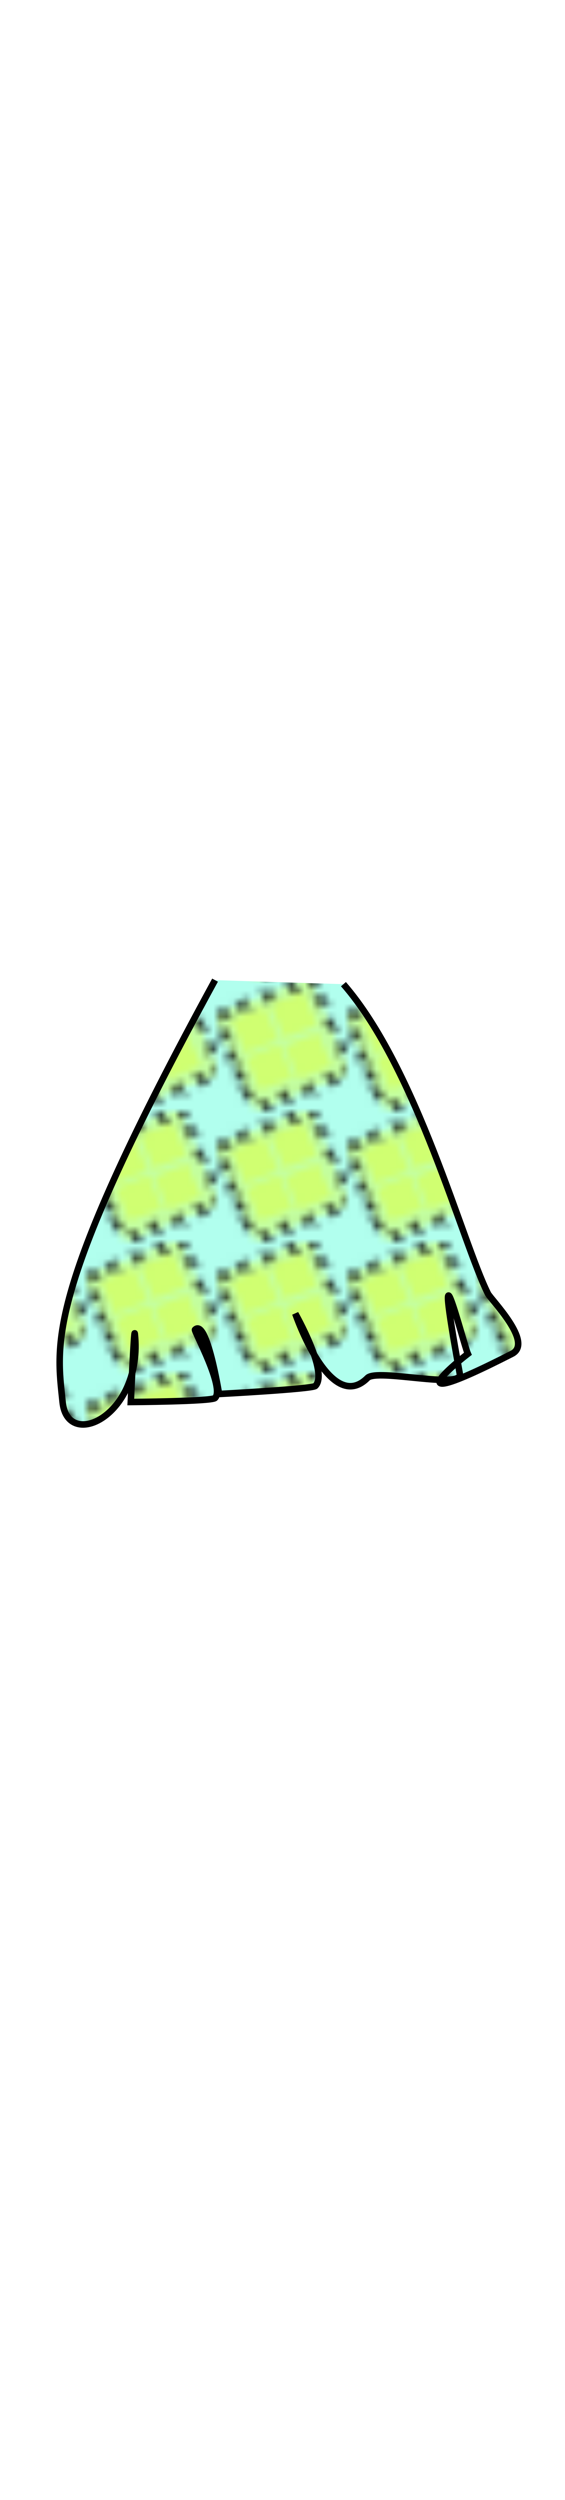 <?xml version="1.0" encoding="utf-8"?>
<svg class="shirt" width="86" height="380" viewBox="202.715 584.407 86.593 380.048" preserveAspectRatio="xMidYMax" xmlns="http://www.w3.org/2000/svg" xmlns:xlink="http://www.w3.org/1999/xlink">
  <defs id="svgEditorDefs">
    <path id="svgEditorClosePathDefs" fill="black" style="stroke-width: 0px; stroke: none;" class="clothes"/>
    <pattern id="pattern-0-0" patternTransform="matrix(1, 0, 0, 1, 235.922, 771.943)" xlink:href="#pattern-0"/>
    <pattern id="pattern-0" x="0" y="0" width="20" height="20" patternUnits="userSpaceOnUse" viewBox="0 0 100 100">
      <rect x="-0.664" y="-1.212" width="102.124" height="101.273" style="fill: rgb(177, 255, 238);"/>
      <g transform="matrix(1.51, 0, 0, 1.45, -3.453, -6.831)">
        <g id="layer1" transform="matrix(1, 0, 0, 1, -337.38, -494.5)">
          <rect id="rect9425" style="opacity: 0.387; fill: rgb(227, 255, 41);" transform="matrix(.925 -.38 .38 .925 0 0)" height="54.483" width="52.636" y="607.24" x="116.28"/>
          <g id="g9637" transform="matrix(2.195 0 0 2.195 -3771.5 -832.81)">
            <g id="g9639" transform="translate(-21.861 6.246)">
              <path id="path9641" style="stroke: rgb(0, 0, 0); stroke-width: 0.7; fill: rgb(227, 255, 41);" d="m1894.6 607.57 3.683 2.311"/>
              <path id="path9643" style="stroke: rgb(0, 0, 0); stroke-width: 0.7; fill: rgb(227, 255, 41);" d="m1896.9 606.92-1.228 3.466"/>
            </g>
            <g id="g9645" transform="translate(-17.294 4.019)">
              <path id="path9647" d="m1894.6 607.57 3.683 2.311" style="stroke: rgb(0, 0, 0); stroke-width: 0.7; fill: rgb(227, 255, 41);"/>
              <path id="path9649" d="m1896.9 606.92-1.228 3.466" style="stroke: rgb(0, 0, 0); stroke-width: 0.7; fill: rgb(227, 255, 41);"/>
            </g>
            <g id="g9651" transform="translate(-11.55 1.768)">
              <path id="path9653" style="stroke: rgb(0, 0, 0); stroke-width: 0.7; fill: rgb(227, 255, 41);" d="m1894.6 607.57 3.683 2.311"/>
              <path id="path9655" style="stroke: rgb(0, 0, 0); stroke-width: 0.7; fill: rgb(227, 255, 41);" d="m1896.9 606.92-1.228 3.466"/>
            </g>
            <g id="g9657" transform="translate(-5.878 -.443)">
              <path id="path9659" d="m1894.6 607.57 3.683 2.311" style="stroke: rgb(0, 0, 0); stroke-width: 0.7; fill: rgb(227, 255, 41);"/>
              <path id="path9661" d="m1896.9 606.92-1.228 3.466" style="stroke: rgb(0, 0, 0); stroke-width: 0.7; fill: rgb(227, 255, 41);"/>
            </g>
            <g id="g9663" transform="translate(-21.679 11.364)">
              <path id="path9665" style="stroke: rgb(0, 0, 0); stroke-width: 0.7; fill: rgb(227, 255, 41);" d="m1894.6 607.57 3.683 2.311"/>
              <path id="path9667" style="stroke: rgb(0, 0, 0); stroke-width: 0.7; fill: rgb(227, 255, 41);" d="m1896.9 606.92-1.228 3.466"/>
            </g>
            <g id="g9669" transform="translate(-18.126 20.852)">
              <path id="path9671" d="m1894.6 607.57 3.683 2.311" style="stroke: rgb(0, 0, 0); stroke-width: 0.7; fill: rgb(227, 255, 41);"/>
              <path id="path9673" d="m1896.9 606.92-1.228 3.466" style="stroke: rgb(0, 0, 0); stroke-width: 0.7; fill: rgb(227, 255, 41);"/>
            </g>
            <g id="g9675" transform="translate(-19.898 16.435)">
              <path id="path9677" d="m1894.6 607.57 3.683 2.311" style="stroke: rgb(0, 0, 0); stroke-width: 0.7; fill: rgb(227, 255, 41);"/>
              <path id="path9679" d="m1896.9 606.92-1.228 3.466" style="stroke: rgb(0, 0, 0); stroke-width: 0.7; fill: rgb(227, 255, 41);"/>
            </g>
            <g id="g9681" transform="translate(-12.076 28.315)">
              <path id="path9683" d="m1894.6 607.57 3.683 2.311" style="stroke: rgb(0, 0, 0); stroke-width: 0.7; fill: rgb(227, 255, 41);"/>
              <path id="path9685" d="m1896.9 606.92-1.228 3.466" style="stroke: rgb(0, 0, 0); stroke-width: 0.7; fill: rgb(227, 255, 41);"/>
            </g>
            <g id="g9687" transform="translate(-7.508 26.088)">
              <path id="path9689" style="stroke: rgb(0, 0, 0); stroke-width: 0.7; fill: rgb(227, 255, 41);" d="m1894.6 607.57 3.683 2.311"/>
              <path id="path9691" style="stroke: rgb(0, 0, 0); stroke-width: 0.7; fill: rgb(227, 255, 41);" d="m1896.9 606.92-1.228 3.466"/>
            </g>
            <g id="g9693" transform="translate(-2.076 24.358)">
              <path id="path9695" d="m1894.6 607.57 3.683 2.311" style="stroke: rgb(0, 0, 0); stroke-width: 0.7; fill: rgb(227, 255, 41);"/>
              <path id="path9697" d="m1896.9 606.92-1.228 3.466" style="stroke: rgb(0, 0, 0); stroke-width: 0.7; fill: rgb(227, 255, 41);"/>
            </g>
            <g id="g9699" transform="translate(3.283 21.835)">
              <path id="path9701" style="stroke: rgb(0, 0, 0); stroke-width: 0.7; fill: rgb(227, 255, 41);" d="m1894.6 607.57 3.683 2.311"/>
              <path id="path9703" style="stroke: rgb(0, 0, 0); stroke-width: 0.7; fill: rgb(227, 255, 41);" d="m1896.9 606.92-1.228 3.466"/>
            </g>
            <g id="g9705" transform="translate(.785 2.993)">
              <path id="path9707" d="m1894.6 607.57 3.683 2.311" style="stroke: rgb(0, 0, 0); stroke-width: 0.7; fill: rgb(227, 255, 41);"/>
              <path id="path9709" d="m1896.9 606.92-1.228 3.466" style="stroke: rgb(0, 0, 0); stroke-width: 0.7; fill: rgb(227, 255, 41);"/>
            </g>
            <g id="g9711" transform="translate(5.574 14.444)">
              <path id="path9713" style="stroke: rgb(0, 0, 0); stroke-width: 0.7; fill: rgb(227, 255, 41);" d="m1894.6 607.57 3.683 2.311"/>
              <path id="path9715" style="stroke: rgb(0, 0, 0); stroke-width: 0.7; fill: rgb(227, 255, 41);" d="m1896.9 606.92-1.228 3.466"/>
            </g>
            <g id="g9717" transform="translate(3.075 8.718)">
              <path id="path9719" style="stroke: rgb(0, 0, 0); stroke-width: 0.7; fill: rgb(227, 255, 41);" d="m1894.6 607.57 3.683 2.311"/>
              <path id="path9721" style="stroke: rgb(0, 0, 0); stroke-width: 0.7; fill: rgb(227, 255, 41);" d="m1896.9 606.92-1.228 3.466"/>
            </g>
            <g id="g9723" transform="translate(7.215 19.561)">
              <path id="path9725" style="stroke: rgb(0, 0, 0); stroke-width: 0.7; fill: rgb(227, 255, 41);" d="m1894.6 607.57 3.683 2.311"/>
              <path id="path9727" style="stroke: rgb(0, 0, 0); stroke-width: 0.7; fill: rgb(227, 255, 41);" d="m1896.9 606.92-1.228 3.466"/>
            </g>
            <g id="g9729" transform="translate(-1.335 -1.681)">
              <path id="path9731" style="stroke: rgb(0, 0, 0); stroke-width: 0.7; fill: rgb(227, 255, 41);" d="m1894.6 607.57 3.683 2.311"/>
              <path id="path9733" style="stroke: rgb(0, 0, 0); stroke-width: 0.7; fill: rgb(227, 255, 41);" d="m1896.9 606.92-1.228 3.466"/>
            </g>
            <g id="g9735" transform="translate(-16.454 25.286)">
              <path id="path9737" style="stroke: rgb(0, 0, 0); stroke-width: 0.7; fill: rgb(227, 255, 41);" d="m1894.6 607.57 3.683 2.311"/>
              <path id="path9739" style="stroke: rgb(0, 0, 0); stroke-width: 0.7; fill: rgb(227, 255, 41);" d="m1896.9 606.92-1.228 3.466"/>
            </g>
          </g>
          <rect id="rect10143" style="opacity: 0.387; fill: rgb(227, 255, 41);" transform="matrix(.925 -.38 .38 .925 0 0)" height="18.793" width="18.156" y="612.96" x="144.75"/>
          <rect id="rect10147" style="opacity: 0.387; fill: rgb(227, 255, 41);" transform="matrix(.925 -.38 .38 .925 0 0)" height="18.793" width="18.156" y="633.96" x="122.72"/>
          <rect id="rect3999" style="opacity: 0.387; fill: rgb(227, 255, 41);" transform="matrix(.925 -.38 .38 .925 0 0)" height="18.793" width="18.156" y="612.61" x="123.5"/>
          <rect id="rect4001" style="opacity: 0.387; fill: rgb(227, 255, 41);" transform="matrix(.925 -.38 .38 .925 0 0)" height="18.793" width="18.156" y="635.72" x="143.31"/>
        </g>
      </g>
    </pattern>
  </defs>
  <rect id="svgEditorBackground" x="202.715" y="584.431" width="86.593" height="115.809" style="fill: none; stroke: none;" class="clothes"/>
  <rect id="rect-1" x="-403.988" y="499.579" width="1300" height="550" style="fill: none; stroke: none;" class="clothes"/>
  <rect id="rect-2" x="202.715" y="584.431" width="86.593" height="115.809" style="fill: none; stroke: none;" class="clothes" transform="matrix(1, 0, 0, 1, -24.848, -118.836)"/>
  <rect id="rect-3" x="-403.988" y="499.579" width="1300" height="550" style="fill: none; stroke: none;" class="clothes" transform="matrix(1, 0, 0, 1, -24.848, -118.836)"/>
  <path d="M 235.674 731.85 C 209.399 779.907 211.398 787.475 212.305 796.422 C 213.074 804.012 224.701 798.364 223.375 785.967 C 223.263 784.923 222.76 796.422 222.76 796.422 C 222.76 796.422 235.148 796.333 235.674 795.807 C 237.211 794.27 232.432 785.52 232.599 785.353 C 234.41 783.542 236.289 795.192 236.289 795.192 C 236.289 795.192 250.574 794.437 251.048 793.962 C 253.104 791.906 247.973 782.893 247.973 782.893 C 247.973 782.893 253.294 798.48 259.043 792.732 C 260.523 791.251 273.626 794.52 273.187 792.117 C 268.768 767.949 273.745 787.527 274.418 789.042 C 274.418 789.042 261.1 799.284 281.181 789.042 C 284.544 787.326 277.948 780.731 277.492 779.818 C 273.57 771.975 266.614 745.381 255.352 732.466" style="stroke: rgb(0, 0, 0); fill: url(#pattern-0-0);"/>
</svg>
